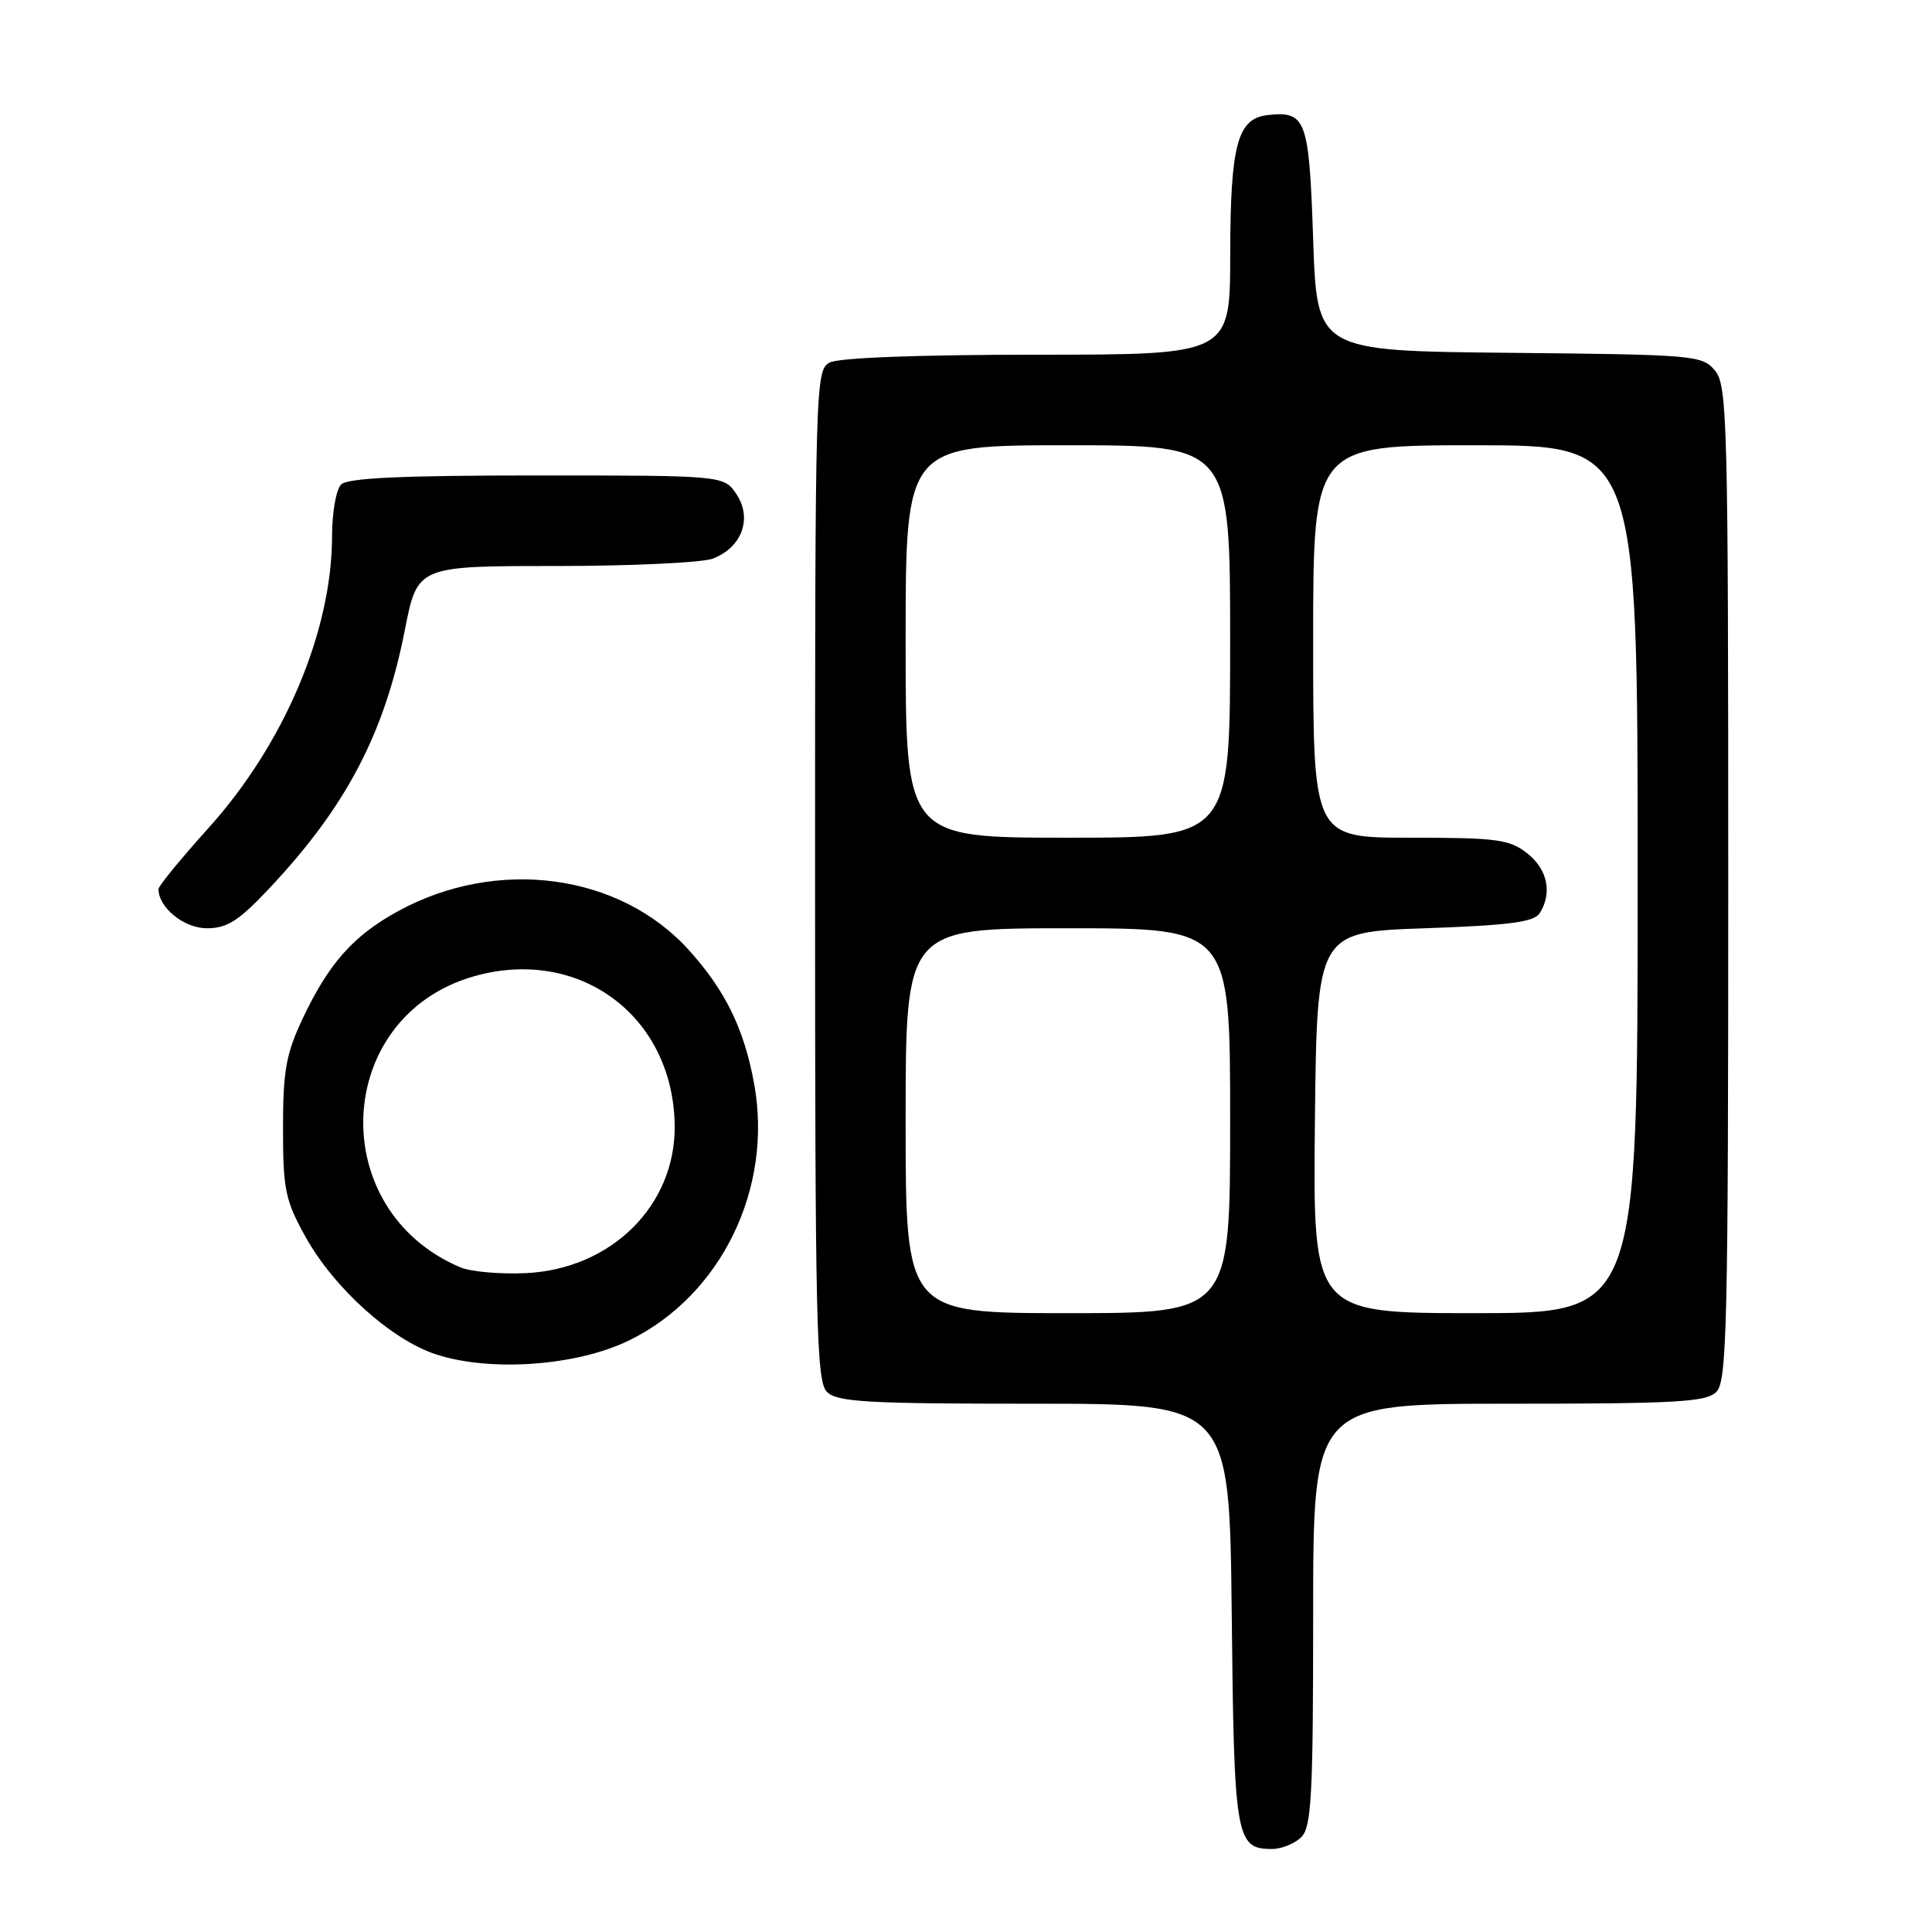 <?xml version="1.0" encoding="UTF-8" standalone="no"?>
<!DOCTYPE svg PUBLIC "-//W3C//DTD SVG 1.1//EN" "http://www.w3.org/Graphics/SVG/1.1/DTD/svg11.dtd" >
<svg xmlns="http://www.w3.org/2000/svg" xmlns:xlink="http://www.w3.org/1999/xlink" version="1.1" viewBox="0 0 256 256">
 <g >
 <path fill="currentColor"
d=" M 172.43 243.43 C 173.78 242.08 174.00 237.98 174.00 213.93 C 174.00 186.00 174.00 186.00 199.93 186.00 C 222.17 186.00 226.08 185.78 227.43 184.43 C 228.83 183.03 229.00 175.54 229.00 117.04 C 229.00 55.83 228.88 51.07 227.25 49.11 C 225.56 47.07 224.58 46.99 200.00 46.75 C 174.50 46.50 174.50 46.50 174.00 31.71 C 173.46 15.80 173.07 14.71 168.02 15.24 C 163.97 15.67 163.03 19.12 163.01 33.75 C 163.00 47.00 163.00 47.00 137.43 47.00 C 121.72 47.00 111.12 47.40 109.93 48.04 C 108.05 49.04 108.00 50.85 108.00 115.96 C 108.00 175.44 108.17 183.03 109.57 184.43 C 110.92 185.78 114.83 186.00 137.03 186.00 C 162.91 186.00 162.91 186.00 163.21 213.85 C 163.52 243.64 163.75 245.00 168.55 245.00 C 169.82 245.00 171.56 244.29 172.43 243.43 Z  M 83.38 177.60 C 95.55 171.65 102.45 157.49 99.93 143.62 C 98.61 136.35 96.12 131.25 91.27 125.88 C 82.12 115.75 65.92 113.56 52.81 120.70 C 46.84 123.95 43.56 127.64 40.09 135.00 C 37.90 139.65 37.50 141.90 37.50 149.50 C 37.50 157.60 37.79 159.03 40.46 163.85 C 44.25 170.69 51.92 177.59 57.86 179.49 C 65.11 181.82 76.49 180.98 83.38 177.60 Z  M 35.65 117.75 C 45.86 106.91 50.94 97.23 53.64 83.50 C 55.31 75.00 55.31 75.00 73.59 75.00 C 83.64 75.00 93.03 74.56 94.45 74.02 C 98.28 72.56 99.71 68.73 97.62 65.54 C 95.95 63.00 95.95 63.00 71.18 63.00 C 53.24 63.00 46.07 63.33 45.20 64.20 C 44.54 64.86 44.00 67.92 44.00 70.99 C 44.00 83.64 37.66 98.60 27.57 109.78 C 23.96 113.79 21.00 117.40 21.00 117.81 C 21.00 120.26 24.38 123.00 27.41 123.00 C 30.10 123.00 31.63 122.02 35.65 117.75 Z  M 120.00 148.50 C 120.00 123.00 120.00 123.00 141.50 123.00 C 163.00 123.00 163.00 123.00 163.00 148.50 C 163.00 174.00 163.00 174.00 141.50 174.00 C 120.00 174.00 120.00 174.00 120.00 148.50 Z  M 174.23 148.75 C 174.50 123.50 174.50 123.50 188.79 123.00 C 200.01 122.61 203.28 122.18 204.02 121.00 C 205.71 118.32 205.06 115.19 202.37 113.07 C 200.01 111.22 198.37 111.00 186.87 111.00 C 174.00 111.00 174.00 111.00 174.00 85.00 C 174.00 59.00 174.00 59.00 195.50 59.00 C 217.00 59.00 217.00 59.00 217.00 116.50 C 217.00 174.00 217.00 174.00 195.48 174.00 C 173.97 174.00 173.97 174.00 174.23 148.75 Z  M 120.00 85.00 C 120.00 59.00 120.00 59.00 141.50 59.00 C 163.00 59.00 163.00 59.00 163.00 85.00 C 163.00 111.00 163.00 111.00 141.50 111.00 C 120.00 111.00 120.00 111.00 120.00 85.00 Z  M 61.03 167.94 C 43.03 160.37 44.13 134.80 62.68 129.40 C 76.67 125.34 89.19 134.56 89.40 149.09 C 89.55 159.71 81.01 168.18 69.63 168.70 C 66.26 168.85 62.39 168.51 61.03 167.94 Z "/>
</g>
</svg>